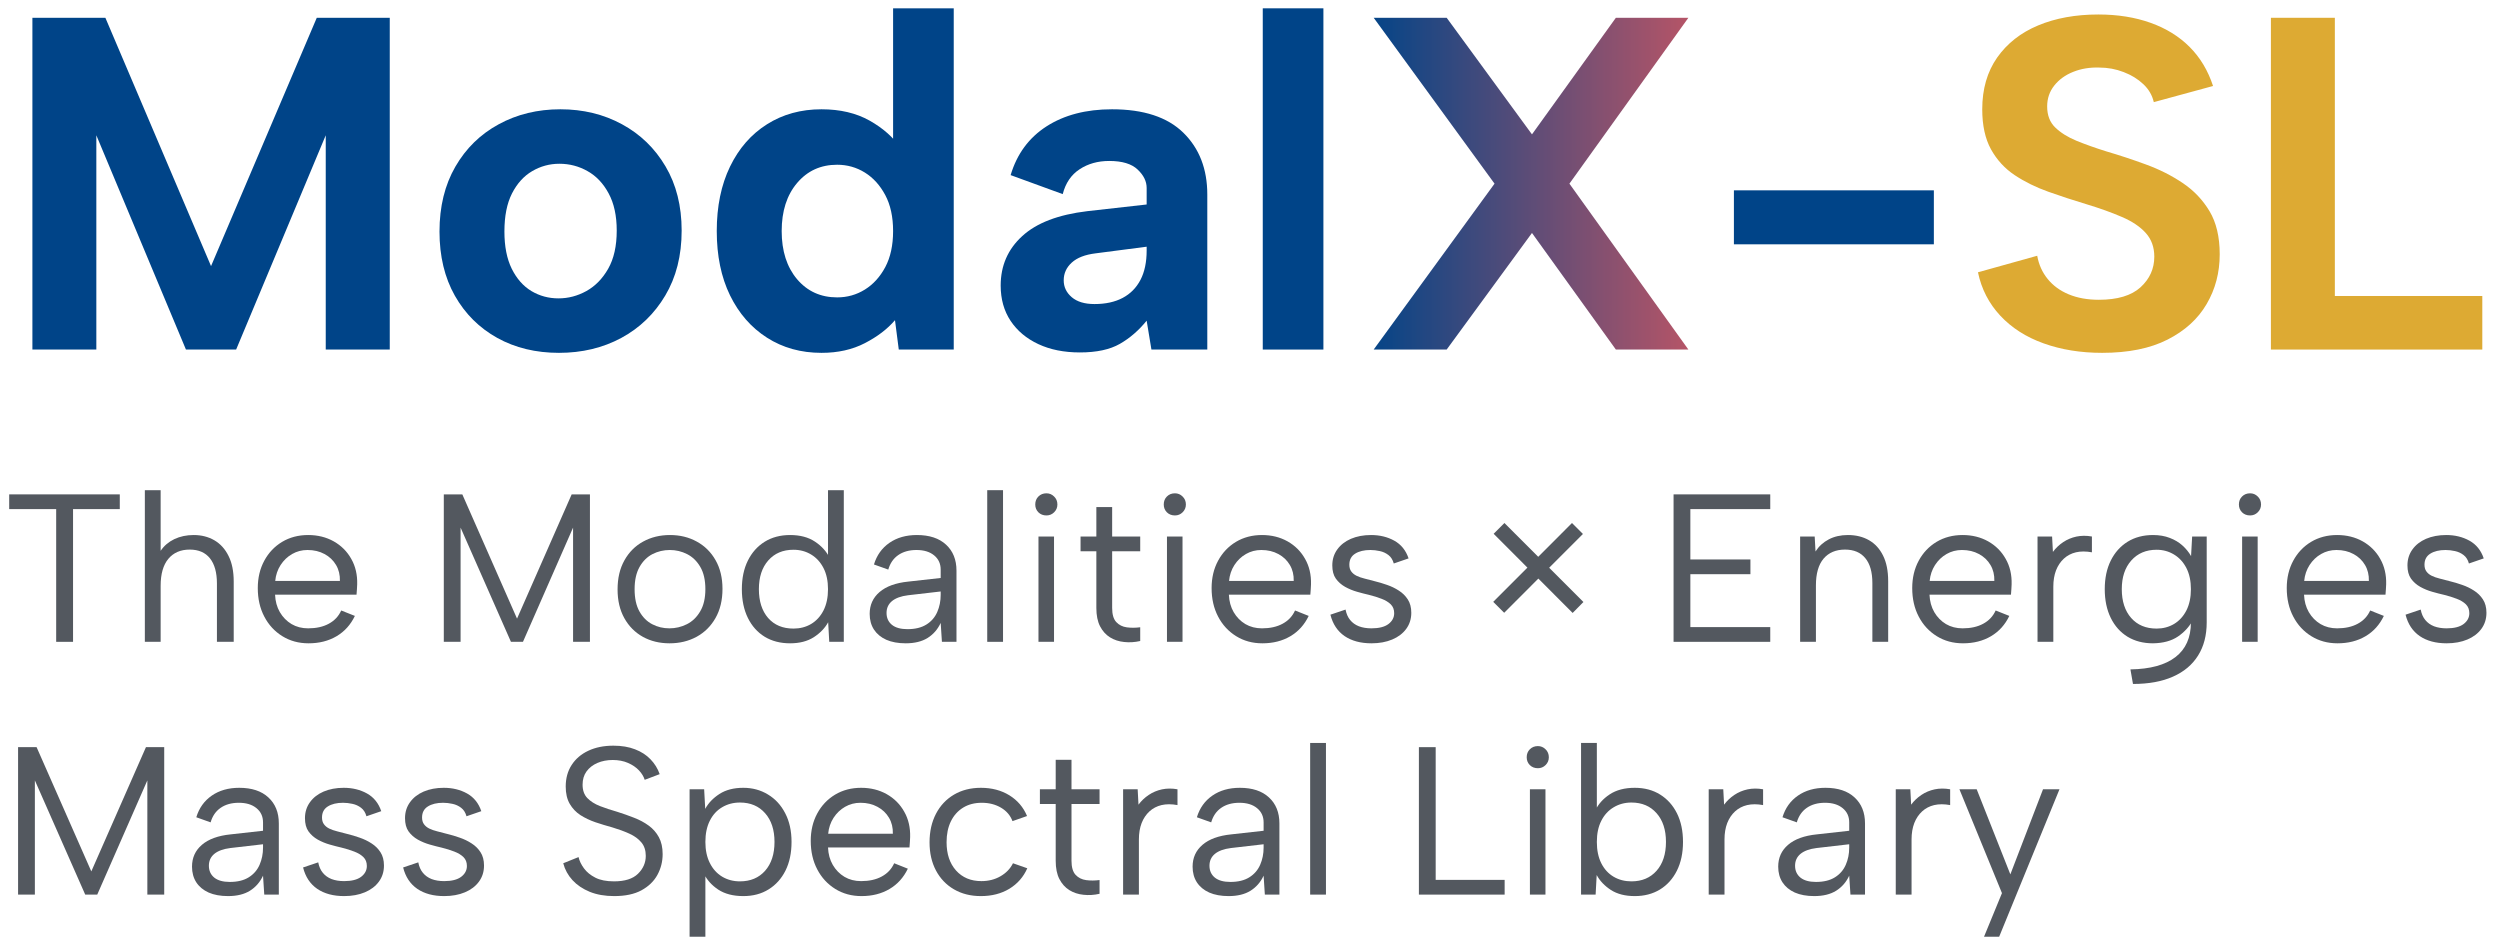 <?xml version="1.0" encoding="UTF-8"?>
<svg xmlns="http://www.w3.org/2000/svg" xmlns:xlink="http://www.w3.org/1999/xlink" width="474.724pt" height="179.426pt" viewBox="0 0 474.724 179.426">
<defs>
<g>
<g id="glyph-0-0">
<path d="M 18.266 0 L 6.125 0 L 6.125 -63 L 19.984 -63 L 40.047 -15.844 L 60.125 -63 L 73.984 -63 L 73.984 0 L 61.828 0 L 61.828 -40.688 L 44.812 0 L 35.281 0 L 18.266 -40.688 Z M 18.266 0 "/>
</g>
<g id="glyph-0-1">
<path d="M 26.016 0.625 C 21.629 0.625 17.727 -0.316 14.312 -2.203 C 10.895 -4.098 8.207 -6.77 6.25 -10.219 C 4.301 -13.664 3.328 -17.727 3.328 -22.406 C 3.328 -27.145 4.332 -31.254 6.344 -34.734 C 8.352 -38.211 11.098 -40.895 14.578 -42.781 C 18.055 -44.676 21.957 -45.625 26.281 -45.625 C 30.602 -45.625 34.504 -44.676 37.984 -42.781 C 41.461 -40.895 44.219 -38.227 46.25 -34.781 C 48.289 -31.332 49.312 -27.27 49.312 -22.594 C 49.312 -17.852 48.273 -13.742 46.203 -10.266 C 44.141 -6.785 41.352 -4.098 37.844 -2.203 C 34.332 -0.316 30.391 0.625 26.016 0.625 Z M 25.922 -9.719 C 27.773 -9.719 29.539 -10.18 31.219 -11.109 C 32.906 -12.047 34.285 -13.457 35.359 -15.344 C 36.441 -17.238 36.984 -19.656 36.984 -22.594 C 36.984 -25.406 36.473 -27.754 35.453 -29.641 C 34.441 -31.535 33.109 -32.945 31.453 -33.875 C 29.805 -34.812 28.02 -35.281 26.094 -35.281 C 24.238 -35.281 22.516 -34.812 20.922 -33.875 C 19.336 -32.945 18.062 -31.535 17.094 -29.641 C 16.133 -27.754 15.656 -25.344 15.656 -22.406 C 15.656 -19.594 16.117 -17.238 17.047 -15.344 C 17.984 -13.457 19.227 -12.047 20.781 -11.109 C 22.344 -10.18 24.055 -9.719 25.922 -9.719 Z M 25.922 -9.719 "/>
</g>
<g id="glyph-0-2">
<path d="M 38.25 -38.25 L 36.812 -38.062 L 36.812 -64.797 L 48.328 -64.797 L 48.328 0 L 37.891 0 L 37.172 -5.578 C 35.734 -3.898 33.828 -2.445 31.453 -1.219 C 29.086 0.008 26.344 0.625 23.219 0.625 C 19.32 0.625 15.875 -0.332 12.875 -2.25 C 9.875 -4.164 7.531 -6.848 5.844 -10.297 C 4.164 -13.754 3.328 -17.82 3.328 -22.5 C 3.328 -27.176 4.164 -31.254 5.844 -34.734 C 7.531 -38.211 9.875 -40.895 12.875 -42.781 C 15.875 -44.676 19.32 -45.625 23.219 -45.625 C 26.758 -45.625 29.805 -44.906 32.359 -43.469 C 34.91 -42.031 36.875 -40.289 38.25 -38.25 Z M 15.656 -22.5 C 15.656 -18.719 16.629 -15.672 18.578 -13.359 C 20.535 -11.055 23.07 -9.906 26.188 -9.906 C 28.102 -9.906 29.859 -10.398 31.453 -11.391 C 33.047 -12.379 34.336 -13.801 35.328 -15.656 C 36.316 -17.52 36.812 -19.801 36.812 -22.5 C 36.812 -25.195 36.316 -27.473 35.328 -29.328 C 34.336 -31.191 33.047 -32.617 31.453 -33.609 C 29.859 -34.598 28.102 -35.094 26.188 -35.094 C 23.07 -35.094 20.535 -33.938 18.578 -31.625 C 16.629 -29.32 15.656 -26.281 15.656 -22.5 Z M 15.656 -22.5 "/>
</g>
<g id="glyph-0-3">
<path d="M 32.047 0 L 31.141 -5.484 C 29.641 -3.629 27.941 -2.16 26.047 -1.078 C 24.16 0.004 21.629 0.547 18.453 0.547 C 15.453 0.547 12.828 0.02 10.578 -1.031 C 8.328 -2.082 6.57 -3.551 5.312 -5.438 C 4.051 -7.332 3.422 -9.57 3.422 -12.156 C 3.422 -15.926 4.785 -19.055 7.516 -21.547 C 10.242 -24.047 14.367 -25.625 19.891 -26.281 L 31.141 -27.547 L 31.141 -30.688 C 31.141 -31.945 30.566 -33.113 29.422 -34.188 C 28.285 -35.27 26.488 -35.812 24.031 -35.812 C 21.875 -35.812 20 -35.285 18.406 -34.234 C 16.812 -33.191 15.742 -31.617 15.203 -29.516 L 5.312 -33.125 C 6.508 -37.145 8.785 -40.234 12.141 -42.391 C 15.504 -44.547 19.645 -45.625 24.562 -45.625 C 30.562 -45.625 35.078 -44.141 38.109 -41.172 C 41.141 -38.203 42.656 -34.289 42.656 -29.438 L 42.656 0 Z M 31.141 -19.531 L 21.422 -18.266 C 19.441 -18.023 17.941 -17.441 16.922 -16.516 C 15.898 -15.586 15.391 -14.461 15.391 -13.141 C 15.391 -11.879 15.898 -10.812 16.922 -9.938 C 17.941 -9.07 19.379 -8.641 21.234 -8.641 C 23.336 -8.641 25.125 -9.031 26.594 -9.812 C 28.062 -10.594 29.188 -11.734 29.969 -13.234 C 30.75 -14.734 31.141 -16.594 31.141 -18.812 Z M 31.141 -19.531 "/>
</g>
<g id="glyph-0-4">
<path d="M 5.578 -64.797 L 17.094 -64.797 L 17.094 0 L 5.578 0 Z M 5.578 -64.797 "/>
</g>
<g id="glyph-0-5">
<path d="M 4.594 -30.234 L 42.562 -30.234 L 42.562 -19.984 L 4.594 -19.984 Z M 4.594 -30.234 "/>
</g>
<g id="glyph-0-6">
<path d="M 14.938 -17.812 C 15.238 -16.133 15.898 -14.664 16.922 -13.406 C 17.941 -12.145 19.273 -11.172 20.922 -10.484 C 22.578 -9.797 24.484 -9.453 26.641 -9.453 C 30.18 -9.453 32.82 -10.242 34.562 -11.828 C 36.301 -13.422 37.172 -15.359 37.172 -17.641 C 37.172 -19.441 36.629 -20.941 35.547 -22.141 C 34.473 -23.336 32.957 -24.352 31 -25.188 C 29.051 -26.031 26.785 -26.844 24.203 -27.625 C 21.805 -28.344 19.422 -29.125 17.047 -29.969 C 14.68 -30.812 12.551 -31.863 10.656 -33.125 C 8.77 -34.383 7.27 -36.02 6.156 -38.031 C 5.051 -40.039 4.5 -42.57 4.5 -45.625 C 4.5 -49.469 5.441 -52.738 7.328 -55.438 C 9.223 -58.133 11.816 -60.172 15.109 -61.547 C 18.41 -62.93 22.223 -63.625 26.547 -63.625 C 30.211 -63.625 33.516 -63.098 36.453 -62.047 C 39.391 -61.004 41.863 -59.477 43.875 -57.469 C 45.883 -55.457 47.367 -52.984 48.328 -50.047 L 37.078 -46.984 C 36.773 -48.297 36.113 -49.43 35.094 -50.391 C 34.07 -51.359 32.828 -52.125 31.359 -52.688 C 29.891 -53.258 28.348 -53.547 26.734 -53.547 C 24.93 -53.609 23.281 -53.336 21.781 -52.734 C 20.281 -52.141 19.078 -51.27 18.172 -50.125 C 17.273 -48.988 16.828 -47.672 16.828 -46.172 C 16.828 -44.492 17.336 -43.16 18.359 -42.172 C 19.379 -41.18 20.727 -40.336 22.406 -39.641 C 24.094 -38.953 25.984 -38.281 28.078 -37.625 C 30.535 -36.906 33.039 -36.078 35.594 -35.141 C 38.145 -34.211 40.469 -33.039 42.562 -31.625 C 44.664 -30.219 46.363 -28.438 47.656 -26.281 C 48.945 -24.125 49.594 -21.395 49.594 -18.094 C 49.594 -14.613 48.766 -11.461 47.109 -8.641 C 45.461 -5.816 42.988 -3.566 39.688 -1.891 C 36.383 -0.211 32.242 0.625 27.266 0.625 C 23.191 0.625 19.488 0.023 16.156 -1.172 C 12.82 -2.367 10.078 -4.125 7.922 -6.438 C 5.766 -8.75 4.352 -11.492 3.688 -14.672 Z M 14.938 -17.812 "/>
</g>
<g id="glyph-0-7">
<path d="M 18.266 -63 L 18.266 -10.172 L 46.266 -10.172 L 46.266 0 L 6.125 0 L 6.125 -63 Z M 18.266 -63 "/>
</g>
<g id="glyph-1-0">
<path d="M 1.719 -28 L 22.719 -28 L 22.719 -25.203 L 13.844 -25.203 L 13.844 0 L 10.641 0 L 10.641 -25.203 L 1.719 -25.203 Z M 1.719 -28 "/>
</g>
<g id="glyph-1-1">
<path d="M 3.078 -28.797 L 6.078 -28.797 L 6.078 -17.281 C 6.723 -18.238 7.586 -18.977 8.672 -19.5 C 9.766 -20.02 10.992 -20.281 12.359 -20.281 C 13.828 -20.281 15.133 -19.945 16.281 -19.281 C 17.426 -18.613 18.32 -17.625 18.969 -16.312 C 19.625 -15.008 19.953 -13.383 19.953 -11.438 L 19.953 0 L 16.766 0 L 16.766 -11.078 C 16.766 -13.16 16.32 -14.754 15.438 -15.859 C 14.562 -16.961 13.281 -17.516 11.594 -17.516 C 9.863 -17.516 8.508 -16.926 7.531 -15.75 C 6.562 -14.582 6.078 -12.879 6.078 -10.641 L 6.078 0 L 3.078 0 Z M 3.078 -28.797 "/>
</g>
<g id="glyph-1-2">
<path d="M 11.484 0.281 C 9.617 0.281 7.957 -0.172 6.5 -1.078 C 5.039 -1.984 3.898 -3.223 3.078 -4.797 C 2.254 -6.367 1.844 -8.172 1.844 -10.203 C 1.844 -12.148 2.254 -13.883 3.078 -15.406 C 3.898 -16.926 5.031 -18.117 6.469 -18.984 C 7.914 -19.848 9.562 -20.281 11.406 -20.281 C 13.219 -20.281 14.836 -19.879 16.266 -19.078 C 17.691 -18.273 18.801 -17.164 19.594 -15.75 C 20.395 -14.344 20.77 -12.734 20.719 -10.922 C 20.719 -10.629 20.703 -10.32 20.672 -10 C 20.648 -9.676 20.625 -9.328 20.594 -8.953 L 5.125 -8.953 C 5.176 -7.703 5.477 -6.598 6.031 -5.641 C 6.594 -4.68 7.332 -3.926 8.25 -3.375 C 9.176 -2.832 10.227 -2.562 11.406 -2.562 C 12.945 -2.562 14.254 -2.852 15.328 -3.438 C 16.41 -4.02 17.195 -4.859 17.688 -5.953 L 20.281 -4.922 C 19.477 -3.242 18.316 -1.957 16.797 -1.062 C 15.273 -0.164 13.504 0.281 11.484 0.281 Z M 17.438 -11.562 C 17.469 -12.707 17.223 -13.719 16.703 -14.594 C 16.18 -15.477 15.453 -16.172 14.516 -16.672 C 13.586 -17.18 12.508 -17.438 11.281 -17.438 C 10.219 -17.438 9.242 -17.18 8.359 -16.672 C 7.484 -16.172 6.754 -15.473 6.172 -14.578 C 5.598 -13.68 5.258 -12.676 5.156 -11.562 Z M 17.438 -11.562 "/>
</g>
<g id="glyph-1-3">
</g>
<g id="glyph-1-4">
<path d="M 6.594 0 L 3.406 0 L 3.406 -28 L 6.922 -28 L 17.312 -4.406 L 27.688 -28 L 31.156 -28 L 31.156 0 L 27.953 0 L 27.953 -21.688 L 18.438 0 L 16.156 0 L 6.594 -21.688 Z M 6.594 0 "/>
</g>
<g id="glyph-1-5">
<path d="M 11.719 0.281 C 9.82 0.281 8.129 -0.129 6.641 -0.953 C 5.148 -1.785 3.977 -2.969 3.125 -4.5 C 2.27 -6.031 1.844 -7.848 1.844 -9.953 C 1.844 -12.086 2.273 -13.926 3.141 -15.469 C 4.004 -17.02 5.188 -18.207 6.688 -19.031 C 8.195 -19.863 9.898 -20.281 11.797 -20.281 C 13.691 -20.281 15.391 -19.863 16.891 -19.031 C 18.398 -18.207 19.586 -17.031 20.453 -15.5 C 21.328 -13.969 21.766 -12.148 21.766 -10.047 C 21.766 -7.91 21.32 -6.066 20.438 -4.516 C 19.562 -2.973 18.363 -1.785 16.844 -0.953 C 15.32 -0.129 13.613 0.281 11.719 0.281 Z M 11.688 -2.562 C 12.852 -2.562 13.957 -2.82 15 -3.344 C 16.039 -3.863 16.883 -4.676 17.531 -5.781 C 18.188 -6.883 18.516 -8.289 18.516 -10 C 18.516 -11.727 18.191 -13.141 17.547 -14.234 C 16.91 -15.328 16.078 -16.133 15.047 -16.656 C 14.023 -17.176 12.93 -17.438 11.766 -17.438 C 10.586 -17.438 9.488 -17.176 8.469 -16.656 C 7.457 -16.133 6.641 -15.32 6.016 -14.219 C 5.391 -13.113 5.078 -11.707 5.078 -10 C 5.078 -8.27 5.383 -6.859 6 -5.766 C 6.613 -4.672 7.422 -3.863 8.422 -3.344 C 9.422 -2.82 10.508 -2.562 11.688 -2.562 Z M 11.688 -2.562 "/>
</g>
<g id="glyph-1-6">
<path d="M 18.516 -15.953 L 18.203 -15.922 L 18.203 -28.797 L 21.203 -28.797 L 21.203 0 L 18.438 0 L 18.234 -3.719 C 17.617 -2.602 16.707 -1.656 15.5 -0.875 C 14.289 -0.102 12.789 0.281 11 0.281 C 9.156 0.281 7.547 -0.133 6.172 -0.969 C 4.805 -1.812 3.742 -3.004 2.984 -4.547 C 2.223 -6.098 1.844 -7.914 1.844 -10 C 1.844 -12.082 2.223 -13.891 2.984 -15.422 C 3.742 -16.953 4.805 -18.145 6.172 -19 C 7.547 -19.852 9.156 -20.281 11 -20.281 C 12.895 -20.281 14.469 -19.863 15.719 -19.031 C 16.969 -18.207 17.898 -17.18 18.516 -15.953 Z M 5.078 -10 C 5.078 -7.707 5.66 -5.883 6.828 -4.531 C 8.004 -3.188 9.609 -2.516 11.641 -2.516 C 12.891 -2.516 14.008 -2.805 15 -3.391 C 15.988 -3.984 16.77 -4.836 17.344 -5.953 C 17.914 -7.078 18.203 -8.426 18.203 -10 C 18.203 -11.57 17.914 -12.91 17.344 -14.016 C 16.77 -15.129 15.988 -15.984 15 -16.578 C 14.008 -17.18 12.891 -17.484 11.641 -17.484 C 9.641 -17.484 8.047 -16.805 6.859 -15.453 C 5.672 -14.109 5.078 -12.289 5.078 -10 Z M 5.078 -10 "/>
</g>
<g id="glyph-1-7">
<path d="M 15.594 0 L 15.359 -3.594 C 14.797 -2.375 13.969 -1.422 12.875 -0.734 C 11.781 -0.055 10.395 0.281 8.719 0.281 C 7.281 0.281 6.051 0.055 5.031 -0.391 C 4.02 -0.848 3.238 -1.492 2.688 -2.328 C 2.145 -3.172 1.875 -4.164 1.875 -5.312 C 1.875 -7 2.5 -8.379 3.75 -9.453 C 5.008 -10.535 6.828 -11.195 9.203 -11.438 L 15.359 -12.125 L 15.359 -13.719 C 15.359 -14.844 14.941 -15.742 14.109 -16.422 C 13.285 -17.098 12.172 -17.438 10.766 -17.438 C 9.379 -17.438 8.223 -17.113 7.297 -16.469 C 6.379 -15.832 5.75 -14.914 5.406 -13.719 L 2.688 -14.688 C 3.219 -16.438 4.195 -17.805 5.625 -18.797 C 7.051 -19.785 8.789 -20.281 10.844 -20.281 C 13.219 -20.281 15.062 -19.672 16.375 -18.453 C 17.695 -17.242 18.359 -15.598 18.359 -13.516 L 18.359 0 Z M 15.359 -9.562 L 9.156 -8.844 C 7.82 -8.676 6.805 -8.305 6.109 -7.734 C 5.422 -7.16 5.078 -6.41 5.078 -5.484 C 5.078 -4.547 5.414 -3.797 6.094 -3.234 C 6.781 -2.68 7.766 -2.406 9.047 -2.406 C 10.504 -2.406 11.703 -2.695 12.641 -3.281 C 13.578 -3.863 14.266 -4.656 14.703 -5.656 C 15.141 -6.656 15.359 -7.742 15.359 -8.922 Z M 15.359 -9.562 "/>
</g>
<g id="glyph-1-8">
<path d="M 3.078 -28.797 L 6.078 -28.797 L 6.078 0 L 3.078 0 Z M 3.078 -28.797 "/>
</g>
<g id="glyph-1-9">
<path d="M 3.688 -20 L 6.641 -20 L 6.641 0 L 3.688 0 Z M 5.203 -24 C 4.586 -24 4.078 -24.195 3.672 -24.594 C 3.273 -25 3.078 -25.492 3.078 -26.078 C 3.078 -26.691 3.273 -27.195 3.672 -27.594 C 4.078 -28 4.586 -28.203 5.203 -28.203 C 5.766 -28.203 6.25 -28 6.656 -27.594 C 7.07 -27.195 7.281 -26.691 7.281 -26.078 C 7.281 -25.492 7.07 -25 6.656 -24.594 C 6.25 -24.195 5.766 -24 5.203 -24 Z M 5.203 -24 "/>
</g>
<g id="glyph-1-10">
<path d="M 4.359 -20 L 4.359 -25.594 L 7.359 -25.594 L 7.359 -20 L 12.688 -20 L 12.688 -17.203 L 7.359 -17.203 L 7.359 -6.438 C 7.359 -5.207 7.617 -4.312 8.141 -3.75 C 8.66 -3.195 9.328 -2.863 10.141 -2.75 C 10.953 -2.645 11.801 -2.648 12.688 -2.766 L 12.688 -0.156 C 11.645 0.082 10.625 0.145 9.625 0.031 C 8.625 -0.07 7.727 -0.367 6.938 -0.859 C 6.156 -1.348 5.531 -2.047 5.062 -2.953 C 4.594 -3.859 4.359 -5.02 4.359 -6.438 L 4.359 -17.203 L 1.359 -17.203 L 1.359 -20 Z M 4.359 -20 "/>
</g>
<g id="glyph-1-11">
<path d="M 4.719 -6.125 C 4.875 -5.32 5.164 -4.66 5.594 -4.141 C 6.02 -3.617 6.57 -3.223 7.25 -2.953 C 7.938 -2.691 8.734 -2.562 9.641 -2.562 C 11.055 -2.562 12.129 -2.832 12.859 -3.375 C 13.586 -3.926 13.953 -4.613 13.953 -5.438 C 13.953 -6.133 13.734 -6.695 13.297 -7.125 C 12.859 -7.551 12.281 -7.898 11.562 -8.172 C 10.844 -8.453 10.039 -8.703 9.156 -8.922 C 8.469 -9.078 7.723 -9.27 6.922 -9.5 C 6.117 -9.727 5.359 -10.039 4.641 -10.438 C 3.922 -10.844 3.332 -11.363 2.875 -12 C 2.426 -12.633 2.203 -13.473 2.203 -14.516 C 2.203 -15.66 2.516 -16.664 3.141 -17.531 C 3.766 -18.406 4.629 -19.082 5.734 -19.562 C 6.848 -20.039 8.125 -20.281 9.562 -20.281 C 11.219 -20.281 12.691 -19.922 13.984 -19.203 C 15.273 -18.484 16.176 -17.363 16.688 -15.844 L 13.875 -14.875 C 13.688 -15.57 13.348 -16.109 12.859 -16.484 C 12.367 -16.859 11.82 -17.109 11.219 -17.234 C 10.613 -17.367 10.02 -17.438 9.438 -17.438 C 8.238 -17.438 7.27 -17.203 6.531 -16.734 C 5.801 -16.273 5.438 -15.578 5.438 -14.641 C 5.438 -14.129 5.555 -13.707 5.797 -13.375 C 6.035 -13.039 6.367 -12.766 6.797 -12.547 C 7.223 -12.336 7.727 -12.16 8.312 -12.016 C 8.906 -11.867 9.547 -11.703 10.234 -11.516 C 11.016 -11.328 11.801 -11.094 12.594 -10.812 C 13.395 -10.539 14.141 -10.18 14.828 -9.734 C 15.523 -9.297 16.094 -8.738 16.531 -8.062 C 16.977 -7.383 17.203 -6.535 17.203 -5.516 C 17.203 -4.348 16.879 -3.328 16.234 -2.453 C 15.598 -1.586 14.711 -0.914 13.578 -0.438 C 12.441 0.039 11.129 0.281 9.641 0.281 C 7.586 0.281 5.883 -0.176 4.531 -1.094 C 3.188 -2.02 2.289 -3.375 1.844 -5.156 Z M 4.719 -6.125 "/>
</g>
<g id="glyph-1-12">
<path d="M 21.766 -25.203 L 6.594 -25.203 L 6.594 -15.641 L 18 -15.641 L 18 -12.844 L 6.594 -12.844 L 6.594 -2.797 L 21.766 -2.797 L 21.766 0 L 3.406 0 L 3.406 -28 L 21.766 -28 Z M 21.766 -25.203 "/>
</g>
<g id="glyph-1-13">
<path d="M 3.078 -20 L 5.844 -20 L 6 -17.156 C 6.633 -18.145 7.473 -18.91 8.516 -19.453 C 9.555 -20.004 10.77 -20.281 12.156 -20.281 C 13.676 -20.281 15.008 -19.953 16.156 -19.297 C 17.301 -18.641 18.191 -17.664 18.828 -16.375 C 19.473 -15.082 19.797 -13.461 19.797 -11.516 L 19.797 0 L 16.797 0 L 16.797 -11.156 C 16.797 -13.238 16.348 -14.816 15.453 -15.891 C 14.566 -16.973 13.281 -17.516 11.594 -17.516 C 9.863 -17.516 8.508 -16.941 7.531 -15.797 C 6.562 -14.648 6.078 -12.957 6.078 -10.719 L 6.078 0 L 3.078 0 Z M 3.078 -20 "/>
</g>
<g id="glyph-1-14">
<path d="M 3.078 -20 L 5.844 -20 L 6 -17.078 C 6.531 -17.797 7.176 -18.41 7.938 -18.922 C 8.695 -19.43 9.535 -19.785 10.453 -19.984 C 11.379 -20.18 12.363 -20.188 13.406 -20 L 13.406 -17 C 12.281 -17.207 11.27 -17.207 10.375 -17 C 9.488 -16.789 8.723 -16.391 8.078 -15.797 C 7.441 -15.211 6.945 -14.473 6.594 -13.578 C 6.25 -12.68 6.078 -11.648 6.078 -10.484 L 6.078 0 L 3.078 0 Z M 3.078 -20 "/>
</g>
<g id="glyph-1-15">
<path d="M 18.438 -20 L 21.203 -20 L 21.203 -3.688 C 21.203 -1.227 20.656 0.867 19.562 2.609 C 18.469 4.359 16.879 5.691 14.797 6.609 C 12.723 7.535 10.191 8 7.203 8 L 6.719 5.234 C 10.477 5.18 13.332 4.398 15.281 2.891 C 17.227 1.391 18.203 -0.801 18.203 -3.688 L 18.203 -4.125 L 18.516 -4.047 C 17.898 -2.867 16.977 -1.859 15.75 -1.016 C 14.531 -0.18 12.945 0.25 11 0.281 C 9.156 0.281 7.547 -0.133 6.172 -0.969 C 4.805 -1.812 3.742 -3.004 2.984 -4.547 C 2.223 -6.098 1.844 -7.914 1.844 -10 C 1.844 -12.082 2.223 -13.891 2.984 -15.422 C 3.742 -16.953 4.805 -18.145 6.172 -19 C 7.547 -19.852 9.156 -20.281 11 -20.281 C 12.195 -20.281 13.258 -20.098 14.188 -19.734 C 15.125 -19.379 15.926 -18.898 16.594 -18.297 C 17.258 -17.703 17.805 -17.031 18.234 -16.281 Z M 5.078 -10 C 5.078 -7.707 5.672 -5.883 6.859 -4.531 C 8.047 -3.188 9.656 -2.516 11.688 -2.516 C 12.906 -2.516 14.008 -2.805 15 -3.391 C 15.988 -3.984 16.77 -4.836 17.344 -5.953 C 17.914 -7.078 18.203 -8.426 18.203 -10 C 18.203 -11.57 17.914 -12.91 17.344 -14.016 C 16.77 -15.129 15.988 -15.984 15 -16.578 C 14.008 -17.18 12.906 -17.484 11.688 -17.484 C 9.688 -17.484 8.082 -16.801 6.875 -15.438 C 5.676 -14.082 5.078 -12.27 5.078 -10 Z M 5.078 -10 "/>
</g>
<g id="glyph-1-16">
<path d="M 4.953 -7.125 C 5.117 -6.406 5.461 -5.691 5.984 -4.984 C 6.504 -4.273 7.223 -3.688 8.141 -3.219 C 9.055 -2.75 10.238 -2.516 11.688 -2.516 C 13.738 -2.516 15.254 -2.992 16.234 -3.953 C 17.223 -4.922 17.719 -6.055 17.719 -7.359 C 17.719 -8.398 17.438 -9.254 16.875 -9.922 C 16.32 -10.586 15.562 -11.141 14.594 -11.578 C 13.633 -12.016 12.555 -12.41 11.359 -12.766 C 10.297 -13.055 9.234 -13.379 8.172 -13.734 C 7.117 -14.098 6.164 -14.551 5.312 -15.094 C 4.469 -15.645 3.789 -16.359 3.281 -17.234 C 2.77 -18.117 2.516 -19.211 2.516 -20.516 C 2.516 -22.086 2.891 -23.453 3.641 -24.609 C 4.391 -25.773 5.441 -26.676 6.797 -27.312 C 8.16 -27.957 9.75 -28.281 11.562 -28.281 C 13.133 -28.281 14.504 -28.051 15.672 -27.594 C 16.848 -27.145 17.828 -26.516 18.609 -25.703 C 19.398 -24.891 19.984 -23.945 20.359 -22.875 L 17.516 -21.797 C 17.328 -22.41 16.969 -23.004 16.438 -23.578 C 15.906 -24.148 15.211 -24.625 14.359 -25 C 13.504 -25.375 12.531 -25.562 11.438 -25.562 C 10.375 -25.562 9.406 -25.375 8.531 -25 C 7.664 -24.625 6.977 -24.086 6.469 -23.391 C 5.969 -22.703 5.719 -21.863 5.719 -20.875 C 5.719 -19.812 6.016 -18.969 6.609 -18.344 C 7.211 -17.719 8.016 -17.207 9.016 -16.812 C 10.016 -16.426 11.113 -16.062 12.312 -15.719 C 13.406 -15.375 14.469 -15 15.5 -14.594 C 16.531 -14.195 17.453 -13.703 18.266 -13.109 C 19.078 -12.523 19.723 -11.789 20.203 -10.906 C 20.68 -10.031 20.922 -8.957 20.922 -7.688 C 20.922 -6.27 20.586 -4.953 19.922 -3.734 C 19.254 -2.523 18.242 -1.551 16.891 -0.812 C 15.547 -0.082 13.82 0.281 11.719 0.281 C 9.957 0.281 8.41 0.008 7.078 -0.531 C 5.742 -1.082 4.648 -1.82 3.797 -2.75 C 2.941 -3.688 2.359 -4.754 2.047 -5.953 Z M 4.953 -7.125 "/>
</g>
<g id="glyph-1-17">
<path d="M 5.766 -4.047 L 6.078 -4.078 L 6.078 8 L 3.078 8 L 3.078 -20 L 5.844 -20 L 6.047 -16.281 C 6.648 -17.395 7.551 -18.336 8.75 -19.109 C 9.957 -19.891 11.469 -20.281 13.281 -20.281 C 15.008 -20.281 16.566 -19.859 17.953 -19.016 C 19.348 -18.18 20.441 -16.992 21.234 -15.453 C 22.035 -13.922 22.438 -12.102 22.438 -10 C 22.438 -7.914 22.055 -6.109 21.297 -4.578 C 20.535 -3.047 19.469 -1.852 18.094 -1 C 16.727 -0.145 15.125 0.281 13.281 0.281 C 11.363 0.281 9.773 -0.129 8.516 -0.953 C 7.266 -1.785 6.348 -2.816 5.766 -4.047 Z M 19.203 -10 C 19.203 -12.289 18.609 -14.109 17.422 -15.453 C 16.234 -16.805 14.641 -17.484 12.641 -17.484 C 11.391 -17.484 10.266 -17.188 9.266 -16.594 C 8.266 -16.008 7.484 -15.156 6.922 -14.031 C 6.359 -12.914 6.078 -11.57 6.078 -10 C 6.078 -8.457 6.359 -7.125 6.922 -6 C 7.484 -4.875 8.266 -4.008 9.266 -3.406 C 10.266 -2.812 11.391 -2.516 12.641 -2.516 C 14.641 -2.516 16.234 -3.188 17.422 -4.531 C 18.609 -5.883 19.203 -7.707 19.203 -10 Z M 19.203 -10 "/>
</g>
<g id="glyph-1-18">
<path d="M 11.594 0.281 C 9.656 0.281 7.953 -0.145 6.484 -1 C 5.016 -1.852 3.875 -3.047 3.062 -4.578 C 2.25 -6.109 1.844 -7.891 1.844 -9.922 C 1.844 -11.973 2.25 -13.781 3.062 -15.344 C 3.875 -16.906 5.016 -18.117 6.484 -18.984 C 7.953 -19.848 9.656 -20.281 11.594 -20.281 C 13.656 -20.281 15.457 -19.805 17 -18.859 C 18.539 -17.91 19.66 -16.598 20.359 -14.922 L 17.594 -13.953 C 17.195 -15.023 16.473 -15.875 15.422 -16.5 C 14.367 -17.125 13.148 -17.438 11.766 -17.438 C 10.398 -17.438 9.219 -17.129 8.219 -16.516 C 7.219 -15.898 6.441 -15.031 5.891 -13.906 C 5.348 -12.789 5.078 -11.473 5.078 -9.953 C 5.078 -7.711 5.676 -5.922 6.875 -4.578 C 8.082 -3.234 9.688 -2.562 11.688 -2.562 C 13.039 -2.562 14.25 -2.867 15.312 -3.484 C 16.383 -4.098 17.176 -4.922 17.688 -5.953 L 20.406 -5 C 19.676 -3.344 18.539 -2.047 17 -1.109 C 15.457 -0.18 13.656 0.281 11.594 0.281 Z M 11.594 0.281 "/>
</g>
<g id="glyph-1-19">
<path d="M 6.594 -28 L 6.594 -2.797 L 19.688 -2.797 L 19.688 0 L 3.406 0 L 3.406 -28 Z M 6.594 -28 "/>
</g>
<g id="glyph-1-20">
<path d="M 5.766 -15.953 C 6.348 -17.18 7.266 -18.207 8.516 -19.031 C 9.773 -19.863 11.363 -20.281 13.281 -20.281 C 15.125 -20.281 16.727 -19.852 18.094 -19 C 19.469 -18.145 20.535 -16.953 21.297 -15.422 C 22.055 -13.891 22.438 -12.082 22.438 -10 C 22.438 -7.914 22.051 -6.098 21.281 -4.547 C 20.508 -3.004 19.438 -1.812 18.062 -0.969 C 16.688 -0.133 15.094 0.281 13.281 0.281 C 11.469 0.281 9.957 -0.102 8.75 -0.875 C 7.551 -1.656 6.648 -2.602 6.047 -3.719 L 5.844 0 L 3.078 0 L 3.078 -28.797 L 6.078 -28.797 L 6.078 -15.922 Z M 19.203 -10 C 19.203 -12.289 18.609 -14.109 17.422 -15.453 C 16.234 -16.805 14.641 -17.484 12.641 -17.484 C 11.391 -17.484 10.266 -17.18 9.266 -16.578 C 8.266 -15.984 7.484 -15.129 6.922 -14.016 C 6.359 -12.91 6.078 -11.57 6.078 -10 C 6.078 -8.426 6.359 -7.078 6.922 -5.953 C 7.484 -4.836 8.266 -3.984 9.266 -3.391 C 10.266 -2.805 11.391 -2.516 12.641 -2.516 C 14.641 -2.516 16.234 -3.188 17.422 -4.531 C 18.609 -5.883 19.203 -7.707 19.203 -10 Z M 19.203 -10 "/>
</g>
<g id="glyph-1-21">
<path d="M 16.641 -20 L 19.766 -20 L 8.312 8 L 5.438 8 L 8.844 -0.281 L 0.766 -20 L 4.047 -20 L 10.438 -3.844 Z M 16.641 -20 "/>
</g>
<g id="glyph-2-0">
<path d="M 4.688 -22.562 L 19.688 -7.562 L 17.641 -5.484 L 2.641 -20.516 Z M 2.562 -7.594 L 17.516 -22.562 L 19.594 -20.484 L 4.641 -5.516 Z M 2.562 -7.594 "/>
</g>
</g>
<clipPath id="clip-0">
<path clip-rule="nonzero" d="M 260 3 L 321 3 L 321 67 L 260 67 Z M 260 3 "/>
</clipPath>
<clipPath id="clip-1">
<path clip-rule="nonzero" d="M 260.848 3.375 L 274.707 3.375 L 290.906 25.516 L 306.836 3.375 L 320.605 3.375 L 298.016 34.875 L 320.605 66.375 L 306.836 66.375 L 290.906 44.238 L 274.707 66.375 L 260.848 66.375 L 283.797 34.875 Z M 260.848 3.375 "/>
</clipPath>
<clipPath id="clip-2">
<path clip-rule="nonzero" d="M 260.848 3.375 L 274.707 3.375 L 290.906 25.516 L 306.836 3.375 L 320.605 3.375 L 298.016 34.875 L 320.605 66.375 L 306.836 66.375 L 290.906 44.238 L 274.707 66.375 L 260.848 66.375 L 283.797 34.875 Z M 260.848 3.375 "/>
</clipPath>
<linearGradient id="linear-pattern-0" gradientUnits="userSpaceOnUse" x1="3.137" y1="0" x2="96.863" y2="0" gradientTransform="matrix(0.638, 0, 0, 0.67, 258.847, 34.877)">
<stop offset="0" stop-color="rgb(2.353%, 27.058%, 52.942%)" stop-opacity="1"/>
<stop offset="0.004" stop-color="rgb(2.353%, 27.058%, 52.942%)" stop-opacity="1"/>
<stop offset="0.008" stop-color="rgb(2.745%, 27.058%, 52.942%)" stop-opacity="1"/>
<stop offset="0.012" stop-color="rgb(3.137%, 27.058%, 52.55%)" stop-opacity="1"/>
<stop offset="0.016" stop-color="rgb(3.529%, 27.058%, 52.55%)" stop-opacity="1"/>
<stop offset="0.02" stop-color="rgb(3.529%, 27.058%, 52.55%)" stop-opacity="1"/>
<stop offset="0.023" stop-color="rgb(3.922%, 27.058%, 52.55%)" stop-opacity="1"/>
<stop offset="0.027" stop-color="rgb(3.922%, 27.058%, 52.55%)" stop-opacity="1"/>
<stop offset="0.031" stop-color="rgb(4.314%, 27.058%, 52.55%)" stop-opacity="1"/>
<stop offset="0.035" stop-color="rgb(4.706%, 27.058%, 52.55%)" stop-opacity="1"/>
<stop offset="0.039" stop-color="rgb(5.098%, 27.058%, 52.55%)" stop-opacity="1"/>
<stop offset="0.043" stop-color="rgb(5.098%, 27.058%, 52.158%)" stop-opacity="1"/>
<stop offset="0.047" stop-color="rgb(5.49%, 27.058%, 52.158%)" stop-opacity="1"/>
<stop offset="0.051" stop-color="rgb(5.49%, 27.058%, 52.158%)" stop-opacity="1"/>
<stop offset="0.055" stop-color="rgb(5.882%, 27.058%, 52.158%)" stop-opacity="1"/>
<stop offset="0.059" stop-color="rgb(6.274%, 27.058%, 52.158%)" stop-opacity="1"/>
<stop offset="0.062" stop-color="rgb(6.667%, 27.451%, 52.158%)" stop-opacity="1"/>
<stop offset="0.066" stop-color="rgb(6.667%, 27.451%, 52.158%)" stop-opacity="1"/>
<stop offset="0.07" stop-color="rgb(7.059%, 27.451%, 52.158%)" stop-opacity="1"/>
<stop offset="0.074" stop-color="rgb(7.451%, 27.451%, 51.765%)" stop-opacity="1"/>
<stop offset="0.078" stop-color="rgb(7.843%, 27.451%, 51.765%)" stop-opacity="1"/>
<stop offset="0.082" stop-color="rgb(7.843%, 27.451%, 51.765%)" stop-opacity="1"/>
<stop offset="0.086" stop-color="rgb(8.235%, 27.451%, 51.765%)" stop-opacity="1"/>
<stop offset="0.09" stop-color="rgb(8.235%, 27.451%, 51.765%)" stop-opacity="1"/>
<stop offset="0.094" stop-color="rgb(8.627%, 27.451%, 51.765%)" stop-opacity="1"/>
<stop offset="0.098" stop-color="rgb(9.019%, 27.451%, 51.765%)" stop-opacity="1"/>
<stop offset="0.102" stop-color="rgb(9.412%, 27.451%, 51.765%)" stop-opacity="1"/>
<stop offset="0.105" stop-color="rgb(9.412%, 27.451%, 51.373%)" stop-opacity="1"/>
<stop offset="0.109" stop-color="rgb(9.804%, 27.451%, 51.373%)" stop-opacity="1"/>
<stop offset="0.113" stop-color="rgb(9.804%, 27.451%, 51.373%)" stop-opacity="1"/>
<stop offset="0.117" stop-color="rgb(10.196%, 27.451%, 51.373%)" stop-opacity="1"/>
<stop offset="0.121" stop-color="rgb(10.588%, 27.451%, 51.373%)" stop-opacity="1"/>
<stop offset="0.125" stop-color="rgb(10.98%, 27.843%, 51.373%)" stop-opacity="1"/>
<stop offset="0.129" stop-color="rgb(10.98%, 27.843%, 51.373%)" stop-opacity="1"/>
<stop offset="0.133" stop-color="rgb(11.372%, 27.843%, 51.373%)" stop-opacity="1"/>
<stop offset="0.137" stop-color="rgb(11.765%, 27.843%, 50.981%)" stop-opacity="1"/>
<stop offset="0.141" stop-color="rgb(12.157%, 27.843%, 50.981%)" stop-opacity="1"/>
<stop offset="0.145" stop-color="rgb(12.157%, 27.843%, 50.981%)" stop-opacity="1"/>
<stop offset="0.148" stop-color="rgb(12.549%, 27.843%, 50.981%)" stop-opacity="1"/>
<stop offset="0.152" stop-color="rgb(12.549%, 27.843%, 50.981%)" stop-opacity="1"/>
<stop offset="0.156" stop-color="rgb(12.941%, 27.843%, 50.981%)" stop-opacity="1"/>
<stop offset="0.16" stop-color="rgb(13.333%, 27.843%, 50.981%)" stop-opacity="1"/>
<stop offset="0.164" stop-color="rgb(13.725%, 27.843%, 50.981%)" stop-opacity="1"/>
<stop offset="0.168" stop-color="rgb(13.725%, 27.843%, 50.589%)" stop-opacity="1"/>
<stop offset="0.172" stop-color="rgb(14.117%, 27.843%, 50.589%)" stop-opacity="1"/>
<stop offset="0.176" stop-color="rgb(14.117%, 27.843%, 50.589%)" stop-opacity="1"/>
<stop offset="0.18" stop-color="rgb(14.51%, 27.843%, 50.589%)" stop-opacity="1"/>
<stop offset="0.184" stop-color="rgb(14.902%, 27.843%, 50.589%)" stop-opacity="1"/>
<stop offset="0.188" stop-color="rgb(15.294%, 28.235%, 50.589%)" stop-opacity="1"/>
<stop offset="0.191" stop-color="rgb(15.294%, 28.235%, 50.589%)" stop-opacity="1"/>
<stop offset="0.195" stop-color="rgb(15.686%, 28.235%, 50.589%)" stop-opacity="1"/>
<stop offset="0.199" stop-color="rgb(16.078%, 28.235%, 50.197%)" stop-opacity="1"/>
<stop offset="0.203" stop-color="rgb(16.078%, 28.235%, 50.197%)" stop-opacity="1"/>
<stop offset="0.207" stop-color="rgb(16.47%, 28.235%, 50.197%)" stop-opacity="1"/>
<stop offset="0.211" stop-color="rgb(16.862%, 28.235%, 50.197%)" stop-opacity="1"/>
<stop offset="0.215" stop-color="rgb(16.862%, 28.235%, 50.197%)" stop-opacity="1"/>
<stop offset="0.219" stop-color="rgb(17.255%, 28.235%, 50.197%)" stop-opacity="1"/>
<stop offset="0.223" stop-color="rgb(17.647%, 28.235%, 50.197%)" stop-opacity="1"/>
<stop offset="0.227" stop-color="rgb(18.039%, 28.235%, 50.197%)" stop-opacity="1"/>
<stop offset="0.23" stop-color="rgb(18.039%, 28.235%, 49.803%)" stop-opacity="1"/>
<stop offset="0.234" stop-color="rgb(18.431%, 28.235%, 49.803%)" stop-opacity="1"/>
<stop offset="0.238" stop-color="rgb(18.431%, 28.235%, 49.803%)" stop-opacity="1"/>
<stop offset="0.242" stop-color="rgb(18.823%, 28.235%, 49.803%)" stop-opacity="1"/>
<stop offset="0.246" stop-color="rgb(19.215%, 28.235%, 49.803%)" stop-opacity="1"/>
<stop offset="0.25" stop-color="rgb(19.608%, 28.627%, 49.803%)" stop-opacity="1"/>
<stop offset="0.254" stop-color="rgb(19.608%, 28.627%, 49.803%)" stop-opacity="1"/>
<stop offset="0.258" stop-color="rgb(20%, 28.627%, 49.803%)" stop-opacity="1"/>
<stop offset="0.262" stop-color="rgb(20.392%, 28.627%, 49.411%)" stop-opacity="1"/>
<stop offset="0.266" stop-color="rgb(20.392%, 28.627%, 49.411%)" stop-opacity="1"/>
<stop offset="0.27" stop-color="rgb(20.784%, 28.627%, 49.411%)" stop-opacity="1"/>
<stop offset="0.273" stop-color="rgb(21.176%, 28.627%, 49.411%)" stop-opacity="1"/>
<stop offset="0.277" stop-color="rgb(21.176%, 28.627%, 49.411%)" stop-opacity="1"/>
<stop offset="0.281" stop-color="rgb(21.568%, 28.627%, 49.411%)" stop-opacity="1"/>
<stop offset="0.285" stop-color="rgb(21.96%, 28.627%, 49.411%)" stop-opacity="1"/>
<stop offset="0.289" stop-color="rgb(21.96%, 28.627%, 49.411%)" stop-opacity="1"/>
<stop offset="0.293" stop-color="rgb(22.353%, 28.627%, 49.019%)" stop-opacity="1"/>
<stop offset="0.297" stop-color="rgb(22.745%, 28.627%, 49.019%)" stop-opacity="1"/>
<stop offset="0.301" stop-color="rgb(22.745%, 28.627%, 49.019%)" stop-opacity="1"/>
<stop offset="0.305" stop-color="rgb(23.137%, 28.627%, 49.019%)" stop-opacity="1"/>
<stop offset="0.309" stop-color="rgb(23.529%, 28.627%, 49.019%)" stop-opacity="1"/>
<stop offset="0.312" stop-color="rgb(23.921%, 29.019%, 49.019%)" stop-opacity="1"/>
<stop offset="0.316" stop-color="rgb(23.921%, 29.019%, 49.019%)" stop-opacity="1"/>
<stop offset="0.32" stop-color="rgb(24.313%, 29.019%, 49.019%)" stop-opacity="1"/>
<stop offset="0.324" stop-color="rgb(24.313%, 29.019%, 48.627%)" stop-opacity="1"/>
<stop offset="0.328" stop-color="rgb(24.706%, 29.019%, 48.627%)" stop-opacity="1"/>
<stop offset="0.332" stop-color="rgb(25.098%, 29.019%, 48.627%)" stop-opacity="1"/>
<stop offset="0.336" stop-color="rgb(25.49%, 29.019%, 48.627%)" stop-opacity="1"/>
<stop offset="0.34" stop-color="rgb(25.49%, 29.019%, 48.627%)" stop-opacity="1"/>
<stop offset="0.344" stop-color="rgb(25.882%, 29.019%, 48.627%)" stop-opacity="1"/>
<stop offset="0.348" stop-color="rgb(26.274%, 29.019%, 48.627%)" stop-opacity="1"/>
<stop offset="0.352" stop-color="rgb(26.274%, 29.019%, 48.627%)" stop-opacity="1"/>
<stop offset="0.355" stop-color="rgb(26.666%, 29.019%, 48.235%)" stop-opacity="1"/>
<stop offset="0.359" stop-color="rgb(27.058%, 29.019%, 48.235%)" stop-opacity="1"/>
<stop offset="0.363" stop-color="rgb(27.058%, 29.019%, 48.235%)" stop-opacity="1"/>
<stop offset="0.367" stop-color="rgb(27.451%, 29.019%, 48.235%)" stop-opacity="1"/>
<stop offset="0.371" stop-color="rgb(27.843%, 29.019%, 48.235%)" stop-opacity="1"/>
<stop offset="0.375" stop-color="rgb(28.235%, 29.411%, 48.235%)" stop-opacity="1"/>
<stop offset="0.379" stop-color="rgb(28.235%, 29.411%, 48.235%)" stop-opacity="1"/>
<stop offset="0.383" stop-color="rgb(28.627%, 29.411%, 48.235%)" stop-opacity="1"/>
<stop offset="0.387" stop-color="rgb(28.627%, 29.411%, 47.842%)" stop-opacity="1"/>
<stop offset="0.391" stop-color="rgb(29.019%, 29.411%, 47.842%)" stop-opacity="1"/>
<stop offset="0.395" stop-color="rgb(29.411%, 29.411%, 47.842%)" stop-opacity="1"/>
<stop offset="0.398" stop-color="rgb(29.803%, 29.411%, 47.842%)" stop-opacity="1"/>
<stop offset="0.402" stop-color="rgb(29.803%, 29.411%, 47.842%)" stop-opacity="1"/>
<stop offset="0.406" stop-color="rgb(30.196%, 29.411%, 47.842%)" stop-opacity="1"/>
<stop offset="0.41" stop-color="rgb(30.588%, 29.411%, 47.842%)" stop-opacity="1"/>
<stop offset="0.414" stop-color="rgb(30.588%, 29.411%, 47.842%)" stop-opacity="1"/>
<stop offset="0.418" stop-color="rgb(30.98%, 29.411%, 47.45%)" stop-opacity="1"/>
<stop offset="0.422" stop-color="rgb(31.372%, 29.411%, 47.45%)" stop-opacity="1"/>
<stop offset="0.426" stop-color="rgb(31.372%, 29.411%, 47.45%)" stop-opacity="1"/>
<stop offset="0.43" stop-color="rgb(31.764%, 29.411%, 47.45%)" stop-opacity="1"/>
<stop offset="0.434" stop-color="rgb(32.156%, 29.411%, 47.45%)" stop-opacity="1"/>
<stop offset="0.438" stop-color="rgb(32.549%, 29.803%, 47.45%)" stop-opacity="1"/>
<stop offset="0.441" stop-color="rgb(32.549%, 29.803%, 47.45%)" stop-opacity="1"/>
<stop offset="0.445" stop-color="rgb(32.941%, 29.803%, 47.45%)" stop-opacity="1"/>
<stop offset="0.449" stop-color="rgb(32.941%, 29.803%, 47.058%)" stop-opacity="1"/>
<stop offset="0.453" stop-color="rgb(33.333%, 29.803%, 47.058%)" stop-opacity="1"/>
<stop offset="0.457" stop-color="rgb(33.725%, 29.803%, 47.058%)" stop-opacity="1"/>
<stop offset="0.461" stop-color="rgb(34.117%, 29.803%, 47.058%)" stop-opacity="1"/>
<stop offset="0.465" stop-color="rgb(34.117%, 29.803%, 47.058%)" stop-opacity="1"/>
<stop offset="0.469" stop-color="rgb(34.509%, 29.803%, 47.058%)" stop-opacity="1"/>
<stop offset="0.473" stop-color="rgb(34.901%, 29.803%, 47.058%)" stop-opacity="1"/>
<stop offset="0.477" stop-color="rgb(34.901%, 29.803%, 47.058%)" stop-opacity="1"/>
<stop offset="0.48" stop-color="rgb(35.294%, 29.803%, 46.666%)" stop-opacity="1"/>
<stop offset="0.484" stop-color="rgb(35.686%, 29.803%, 46.666%)" stop-opacity="1"/>
<stop offset="0.488" stop-color="rgb(35.686%, 29.803%, 46.666%)" stop-opacity="1"/>
<stop offset="0.492" stop-color="rgb(36.078%, 29.803%, 46.666%)" stop-opacity="1"/>
<stop offset="0.496" stop-color="rgb(36.47%, 29.803%, 46.666%)" stop-opacity="1"/>
<stop offset="0.5" stop-color="rgb(36.862%, 30.196%, 46.666%)" stop-opacity="1"/>
<stop offset="0.504" stop-color="rgb(36.862%, 30.196%, 46.666%)" stop-opacity="1"/>
<stop offset="0.508" stop-color="rgb(37.254%, 30.196%, 46.666%)" stop-opacity="1"/>
<stop offset="0.512" stop-color="rgb(37.254%, 30.196%, 46.666%)" stop-opacity="1"/>
<stop offset="0.516" stop-color="rgb(37.646%, 30.196%, 46.666%)" stop-opacity="1"/>
<stop offset="0.52" stop-color="rgb(38.039%, 30.196%, 46.274%)" stop-opacity="1"/>
<stop offset="0.523" stop-color="rgb(38.431%, 30.196%, 46.274%)" stop-opacity="1"/>
<stop offset="0.527" stop-color="rgb(38.431%, 30.196%, 46.274%)" stop-opacity="1"/>
<stop offset="0.531" stop-color="rgb(38.823%, 30.196%, 46.274%)" stop-opacity="1"/>
<stop offset="0.535" stop-color="rgb(38.823%, 30.196%, 46.274%)" stop-opacity="1"/>
<stop offset="0.539" stop-color="rgb(39.215%, 30.196%, 46.274%)" stop-opacity="1"/>
<stop offset="0.543" stop-color="rgb(39.607%, 30.196%, 46.274%)" stop-opacity="1"/>
<stop offset="0.547" stop-color="rgb(39.999%, 30.196%, 46.274%)" stop-opacity="1"/>
<stop offset="0.551" stop-color="rgb(39.999%, 30.196%, 45.882%)" stop-opacity="1"/>
<stop offset="0.555" stop-color="rgb(40.392%, 30.196%, 45.882%)" stop-opacity="1"/>
<stop offset="0.559" stop-color="rgb(40.392%, 30.196%, 45.882%)" stop-opacity="1"/>
<stop offset="0.562" stop-color="rgb(40.784%, 30.196%, 45.882%)" stop-opacity="1"/>
<stop offset="0.566" stop-color="rgb(41.176%, 30.196%, 45.882%)" stop-opacity="1"/>
<stop offset="0.57" stop-color="rgb(41.568%, 30.588%, 45.882%)" stop-opacity="1"/>
<stop offset="0.574" stop-color="rgb(41.568%, 30.588%, 45.882%)" stop-opacity="1"/>
<stop offset="0.578" stop-color="rgb(41.96%, 30.588%, 45.882%)" stop-opacity="1"/>
<stop offset="0.582" stop-color="rgb(42.352%, 30.588%, 45.49%)" stop-opacity="1"/>
<stop offset="0.586" stop-color="rgb(42.744%, 30.588%, 45.49%)" stop-opacity="1"/>
<stop offset="0.59" stop-color="rgb(42.744%, 30.588%, 45.49%)" stop-opacity="1"/>
<stop offset="0.594" stop-color="rgb(43.137%, 30.588%, 45.49%)" stop-opacity="1"/>
<stop offset="0.598" stop-color="rgb(43.137%, 30.588%, 45.49%)" stop-opacity="1"/>
<stop offset="0.602" stop-color="rgb(43.529%, 30.588%, 45.49%)" stop-opacity="1"/>
<stop offset="0.605" stop-color="rgb(43.921%, 30.588%, 45.49%)" stop-opacity="1"/>
<stop offset="0.609" stop-color="rgb(44.313%, 30.588%, 45.49%)" stop-opacity="1"/>
<stop offset="0.613" stop-color="rgb(44.313%, 30.588%, 45.097%)" stop-opacity="1"/>
<stop offset="0.617" stop-color="rgb(44.705%, 30.588%, 45.097%)" stop-opacity="1"/>
<stop offset="0.621" stop-color="rgb(44.705%, 30.588%, 45.097%)" stop-opacity="1"/>
<stop offset="0.625" stop-color="rgb(45.097%, 30.588%, 45.097%)" stop-opacity="1"/>
<stop offset="0.629" stop-color="rgb(45.49%, 30.588%, 45.097%)" stop-opacity="1"/>
<stop offset="0.633" stop-color="rgb(45.882%, 30.98%, 45.097%)" stop-opacity="1"/>
<stop offset="0.637" stop-color="rgb(45.882%, 30.98%, 45.097%)" stop-opacity="1"/>
<stop offset="0.641" stop-color="rgb(46.274%, 30.98%, 45.097%)" stop-opacity="1"/>
<stop offset="0.645" stop-color="rgb(46.666%, 30.98%, 44.705%)" stop-opacity="1"/>
<stop offset="0.648" stop-color="rgb(47.058%, 30.98%, 44.705%)" stop-opacity="1"/>
<stop offset="0.652" stop-color="rgb(47.058%, 30.98%, 44.705%)" stop-opacity="1"/>
<stop offset="0.656" stop-color="rgb(47.45%, 30.98%, 44.705%)" stop-opacity="1"/>
<stop offset="0.66" stop-color="rgb(47.45%, 30.98%, 44.705%)" stop-opacity="1"/>
<stop offset="0.664" stop-color="rgb(47.842%, 30.98%, 44.705%)" stop-opacity="1"/>
<stop offset="0.668" stop-color="rgb(48.235%, 30.98%, 44.705%)" stop-opacity="1"/>
<stop offset="0.672" stop-color="rgb(48.627%, 30.98%, 44.705%)" stop-opacity="1"/>
<stop offset="0.676" stop-color="rgb(48.627%, 30.98%, 44.313%)" stop-opacity="1"/>
<stop offset="0.68" stop-color="rgb(49.019%, 30.98%, 44.313%)" stop-opacity="1"/>
<stop offset="0.684" stop-color="rgb(49.019%, 30.98%, 44.313%)" stop-opacity="1"/>
<stop offset="0.688" stop-color="rgb(49.411%, 30.98%, 44.313%)" stop-opacity="1"/>
<stop offset="0.691" stop-color="rgb(49.803%, 30.98%, 44.313%)" stop-opacity="1"/>
<stop offset="0.695" stop-color="rgb(50.197%, 31.372%, 44.313%)" stop-opacity="1"/>
<stop offset="0.699" stop-color="rgb(50.197%, 31.372%, 44.313%)" stop-opacity="1"/>
<stop offset="0.703" stop-color="rgb(50.589%, 31.372%, 44.313%)" stop-opacity="1"/>
<stop offset="0.707" stop-color="rgb(50.981%, 31.372%, 43.921%)" stop-opacity="1"/>
<stop offset="0.711" stop-color="rgb(51.373%, 31.372%, 43.921%)" stop-opacity="1"/>
<stop offset="0.715" stop-color="rgb(51.373%, 31.372%, 43.921%)" stop-opacity="1"/>
<stop offset="0.719" stop-color="rgb(51.765%, 31.372%, 43.921%)" stop-opacity="1"/>
<stop offset="0.723" stop-color="rgb(51.765%, 31.372%, 43.921%)" stop-opacity="1"/>
<stop offset="0.727" stop-color="rgb(52.158%, 31.372%, 43.921%)" stop-opacity="1"/>
<stop offset="0.73" stop-color="rgb(52.55%, 31.372%, 43.921%)" stop-opacity="1"/>
<stop offset="0.734" stop-color="rgb(52.942%, 31.372%, 43.921%)" stop-opacity="1"/>
<stop offset="0.738" stop-color="rgb(52.942%, 31.372%, 43.529%)" stop-opacity="1"/>
<stop offset="0.742" stop-color="rgb(53.334%, 31.372%, 43.529%)" stop-opacity="1"/>
<stop offset="0.746" stop-color="rgb(53.334%, 31.372%, 43.529%)" stop-opacity="1"/>
<stop offset="0.75" stop-color="rgb(53.726%, 31.372%, 43.529%)" stop-opacity="1"/>
<stop offset="0.754" stop-color="rgb(54.118%, 31.372%, 43.529%)" stop-opacity="1"/>
<stop offset="0.758" stop-color="rgb(54.51%, 31.764%, 43.529%)" stop-opacity="1"/>
<stop offset="0.762" stop-color="rgb(54.51%, 31.764%, 43.529%)" stop-opacity="1"/>
<stop offset="0.766" stop-color="rgb(54.903%, 31.764%, 43.529%)" stop-opacity="1"/>
<stop offset="0.77" stop-color="rgb(54.903%, 31.764%, 43.137%)" stop-opacity="1"/>
<stop offset="0.773" stop-color="rgb(55.295%, 31.764%, 43.137%)" stop-opacity="1"/>
<stop offset="0.777" stop-color="rgb(55.687%, 31.764%, 43.137%)" stop-opacity="1"/>
<stop offset="0.781" stop-color="rgb(56.079%, 31.764%, 43.137%)" stop-opacity="1"/>
<stop offset="0.785" stop-color="rgb(56.079%, 31.764%, 43.137%)" stop-opacity="1"/>
<stop offset="0.789" stop-color="rgb(56.471%, 31.764%, 43.137%)" stop-opacity="1"/>
<stop offset="0.793" stop-color="rgb(56.863%, 31.764%, 43.137%)" stop-opacity="1"/>
<stop offset="0.797" stop-color="rgb(57.256%, 31.764%, 43.137%)" stop-opacity="1"/>
<stop offset="0.801" stop-color="rgb(57.256%, 31.764%, 42.744%)" stop-opacity="1"/>
<stop offset="0.805" stop-color="rgb(57.648%, 31.764%, 42.744%)" stop-opacity="1"/>
<stop offset="0.809" stop-color="rgb(57.648%, 31.764%, 42.744%)" stop-opacity="1"/>
<stop offset="0.812" stop-color="rgb(58.04%, 31.764%, 42.744%)" stop-opacity="1"/>
<stop offset="0.816" stop-color="rgb(58.432%, 31.764%, 42.744%)" stop-opacity="1"/>
<stop offset="0.82" stop-color="rgb(58.824%, 32.156%, 42.744%)" stop-opacity="1"/>
<stop offset="0.824" stop-color="rgb(58.824%, 32.156%, 42.744%)" stop-opacity="1"/>
<stop offset="0.828" stop-color="rgb(59.216%, 32.156%, 42.744%)" stop-opacity="1"/>
<stop offset="0.832" stop-color="rgb(59.216%, 32.156%, 42.352%)" stop-opacity="1"/>
<stop offset="0.836" stop-color="rgb(59.608%, 32.156%, 42.352%)" stop-opacity="1"/>
<stop offset="0.84" stop-color="rgb(60.001%, 32.156%, 42.352%)" stop-opacity="1"/>
<stop offset="0.844" stop-color="rgb(60.393%, 32.156%, 42.352%)" stop-opacity="1"/>
<stop offset="0.848" stop-color="rgb(60.393%, 32.156%, 42.352%)" stop-opacity="1"/>
<stop offset="0.852" stop-color="rgb(60.785%, 32.156%, 42.352%)" stop-opacity="1"/>
<stop offset="0.855" stop-color="rgb(61.177%, 32.156%, 42.352%)" stop-opacity="1"/>
<stop offset="0.859" stop-color="rgb(61.177%, 32.156%, 42.352%)" stop-opacity="1"/>
<stop offset="0.863" stop-color="rgb(61.569%, 32.156%, 41.96%)" stop-opacity="1"/>
<stop offset="0.867" stop-color="rgb(61.961%, 32.156%, 41.96%)" stop-opacity="1"/>
<stop offset="0.871" stop-color="rgb(61.961%, 32.156%, 41.96%)" stop-opacity="1"/>
<stop offset="0.875" stop-color="rgb(62.354%, 32.156%, 41.96%)" stop-opacity="1"/>
<stop offset="0.879" stop-color="rgb(62.746%, 32.156%, 41.96%)" stop-opacity="1"/>
<stop offset="0.883" stop-color="rgb(63.138%, 32.549%, 41.96%)" stop-opacity="1"/>
<stop offset="0.887" stop-color="rgb(63.138%, 32.549%, 41.96%)" stop-opacity="1"/>
<stop offset="0.891" stop-color="rgb(63.53%, 32.549%, 41.96%)" stop-opacity="1"/>
<stop offset="0.895" stop-color="rgb(63.53%, 32.549%, 41.568%)" stop-opacity="1"/>
<stop offset="0.898" stop-color="rgb(63.922%, 32.549%, 41.568%)" stop-opacity="1"/>
<stop offset="0.902" stop-color="rgb(64.314%, 32.549%, 41.568%)" stop-opacity="1"/>
<stop offset="0.906" stop-color="rgb(64.706%, 32.549%, 41.568%)" stop-opacity="1"/>
<stop offset="0.91" stop-color="rgb(64.706%, 32.549%, 41.568%)" stop-opacity="1"/>
<stop offset="0.914" stop-color="rgb(65.099%, 32.549%, 41.568%)" stop-opacity="1"/>
<stop offset="0.918" stop-color="rgb(65.491%, 32.549%, 41.568%)" stop-opacity="1"/>
<stop offset="0.922" stop-color="rgb(65.491%, 32.549%, 41.568%)" stop-opacity="1"/>
<stop offset="0.926" stop-color="rgb(65.883%, 32.549%, 41.176%)" stop-opacity="1"/>
<stop offset="0.93" stop-color="rgb(66.275%, 32.549%, 41.176%)" stop-opacity="1"/>
<stop offset="0.934" stop-color="rgb(66.275%, 32.549%, 41.176%)" stop-opacity="1"/>
<stop offset="0.938" stop-color="rgb(66.667%, 32.549%, 41.176%)" stop-opacity="1"/>
<stop offset="0.941" stop-color="rgb(67.059%, 32.549%, 41.176%)" stop-opacity="1"/>
<stop offset="0.945" stop-color="rgb(67.451%, 32.941%, 41.176%)" stop-opacity="1"/>
<stop offset="0.949" stop-color="rgb(67.451%, 32.941%, 41.176%)" stop-opacity="1"/>
<stop offset="0.953" stop-color="rgb(67.844%, 32.941%, 41.176%)" stop-opacity="1"/>
<stop offset="0.957" stop-color="rgb(67.844%, 32.941%, 40.784%)" stop-opacity="1"/>
<stop offset="0.961" stop-color="rgb(68.236%, 32.941%, 40.784%)" stop-opacity="1"/>
<stop offset="0.965" stop-color="rgb(68.628%, 32.941%, 40.784%)" stop-opacity="1"/>
<stop offset="0.969" stop-color="rgb(69.02%, 32.941%, 40.784%)" stop-opacity="1"/>
<stop offset="0.973" stop-color="rgb(69.02%, 32.941%, 40.784%)" stop-opacity="1"/>
<stop offset="0.977" stop-color="rgb(69.412%, 32.941%, 40.784%)" stop-opacity="1"/>
<stop offset="0.98" stop-color="rgb(69.804%, 32.941%, 40.784%)" stop-opacity="1"/>
<stop offset="0.984" stop-color="rgb(69.804%, 32.941%, 40.784%)" stop-opacity="1"/>
<stop offset="0.988" stop-color="rgb(70.197%, 32.941%, 40.392%)" stop-opacity="1"/>
<stop offset="0.992" stop-color="rgb(70.589%, 32.941%, 40.392%)" stop-opacity="1"/>
<stop offset="0.996" stop-color="rgb(70.589%, 32.941%, 40.392%)" stop-opacity="1"/>
<stop offset="1" stop-color="rgb(70.981%, 32.941%, 40.392%)" stop-opacity="1"/>
</linearGradient>
</defs>
<g fill="rgb(0%, 26.666%, 53.334%)" fill-opacity="1">
<use xlink:href="#glyph-0-0" x="0.027" y="66.377"/>
<use xlink:href="#glyph-0-1" x="80.127" y="66.377"/>
<use xlink:href="#glyph-0-2" x="132.777" y="66.377"/>
<use xlink:href="#glyph-0-3" x="186.597" y="66.377"/>
<use xlink:href="#glyph-0-4" x="234.207" y="66.377"/>
</g>
<g fill="rgb(0%, 26.666%, 53.334%)" fill-opacity="1">
<use xlink:href="#glyph-0-5" x="324.657" y="66.377"/>
</g>
<g fill="rgb(86.667%, 66.667%, 20%)" fill-opacity="1">
<use xlink:href="#glyph-0-6" x="371.907" y="66.377"/>
<use xlink:href="#glyph-0-7" x="425.097" y="66.377"/>
</g>
<g clip-path="url(#clip-0)">
<g clip-path="url(#clip-1)">
<g clip-path="url(#clip-2)">
<path fill-rule="nonzero" fill="url(#linear-pattern-0)" d="M 260.848 3.375 L 260.848 66.375 L 320.605 66.375 L 320.605 3.375 Z M 260.848 3.375 "/>
</g>
</g>
</g>
<g fill="rgb(32.549%, 34.509%, 37.254%)" fill-opacity="1">
<use xlink:href="#glyph-1-0" x="0.027" y="121.877"/>
<use xlink:href="#glyph-1-1" x="24.427" y="121.877"/>
<use xlink:href="#glyph-1-2" x="47.107" y="121.877"/>
<use xlink:href="#glyph-1-3" x="69.667" y="121.877"/>
<use xlink:href="#glyph-1-4" x="80.867" y="121.877"/>
<use xlink:href="#glyph-1-5" x="115.427" y="121.877"/>
<use xlink:href="#glyph-1-6" x="139.027" y="121.877"/>
<use xlink:href="#glyph-1-7" x="163.267" y="121.877"/>
<use xlink:href="#glyph-1-8" x="184.387" y="121.877"/>
<use xlink:href="#glyph-1-9" x="193.507" y="121.877"/>
<use xlink:href="#glyph-1-10" x="203.827" y="121.877"/>
<use xlink:href="#glyph-1-9" x="217.907" y="121.877"/>
<use xlink:href="#glyph-1-2" x="228.227" y="121.877"/>
<use xlink:href="#glyph-1-11" x="250.787" y="121.877"/>
<use xlink:href="#glyph-1-3" x="269.787" y="121.877"/>
</g>
<g fill="rgb(32.549%, 34.509%, 37.254%)" fill-opacity="1">
<use xlink:href="#glyph-2-0" x="280.987" y="121.877"/>
</g>
<g fill="rgb(32.549%, 34.509%, 37.254%)" fill-opacity="1">
<use xlink:href="#glyph-1-3" x="303.187" y="121.877"/>
<use xlink:href="#glyph-1-12" x="314.387" y="121.877"/>
<use xlink:href="#glyph-1-13" x="338.747" y="121.877"/>
<use xlink:href="#glyph-1-2" x="361.267" y="121.877"/>
<use xlink:href="#glyph-1-14" x="383.827" y="121.877"/>
</g>
<g fill="rgb(32.549%, 34.509%, 37.254%)" fill-opacity="1">
<use xlink:href="#glyph-1-15" x="397.827" y="121.877"/>
<use xlink:href="#glyph-1-9" x="422.067" y="121.877"/>
<use xlink:href="#glyph-1-2" x="432.387" y="121.877"/>
<use xlink:href="#glyph-1-11" x="454.947" y="121.877"/>
<use xlink:href="#glyph-1-3" x="473.947" y="121.877"/>
</g>
<g fill="rgb(32.549%, 34.509%, 37.254%)" fill-opacity="1">
<use xlink:href="#glyph-1-4" x="0.027" y="169.877"/>
<use xlink:href="#glyph-1-7" x="34.587" y="169.877"/>
<use xlink:href="#glyph-1-11" x="55.707" y="169.877"/>
<use xlink:href="#glyph-1-11" x="74.707" y="169.877"/>
<use xlink:href="#glyph-1-3" x="93.707" y="169.877"/>
<use xlink:href="#glyph-1-16" x="104.907" y="169.877"/>
<use xlink:href="#glyph-1-17" x="127.867" y="169.877"/>
<use xlink:href="#glyph-1-2" x="152.107" y="169.877"/>
<use xlink:href="#glyph-1-18" x="174.667" y="169.877"/>
</g>
<g fill="rgb(32.549%, 34.509%, 37.254%)" fill-opacity="1">
<use xlink:href="#glyph-1-10" x="196.107" y="169.877"/>
<use xlink:href="#glyph-1-14" x="210.187" y="169.877"/>
<use xlink:href="#glyph-1-7" x="224.587" y="169.877"/>
<use xlink:href="#glyph-1-8" x="245.707" y="169.877"/>
<use xlink:href="#glyph-1-3" x="254.827" y="169.877"/>
<use xlink:href="#glyph-1-19" x="266.027" y="169.877"/>
<use xlink:href="#glyph-1-9" x="286.827" y="169.877"/>
<use xlink:href="#glyph-1-20" x="297.147" y="169.877"/>
<use xlink:href="#glyph-1-14" x="321.387" y="169.877"/>
<use xlink:href="#glyph-1-7" x="335.787" y="169.877"/>
<use xlink:href="#glyph-1-14" x="356.907" y="169.877"/>
<use xlink:href="#glyph-1-21" x="371.307" y="169.877"/>
</g>
</svg>
